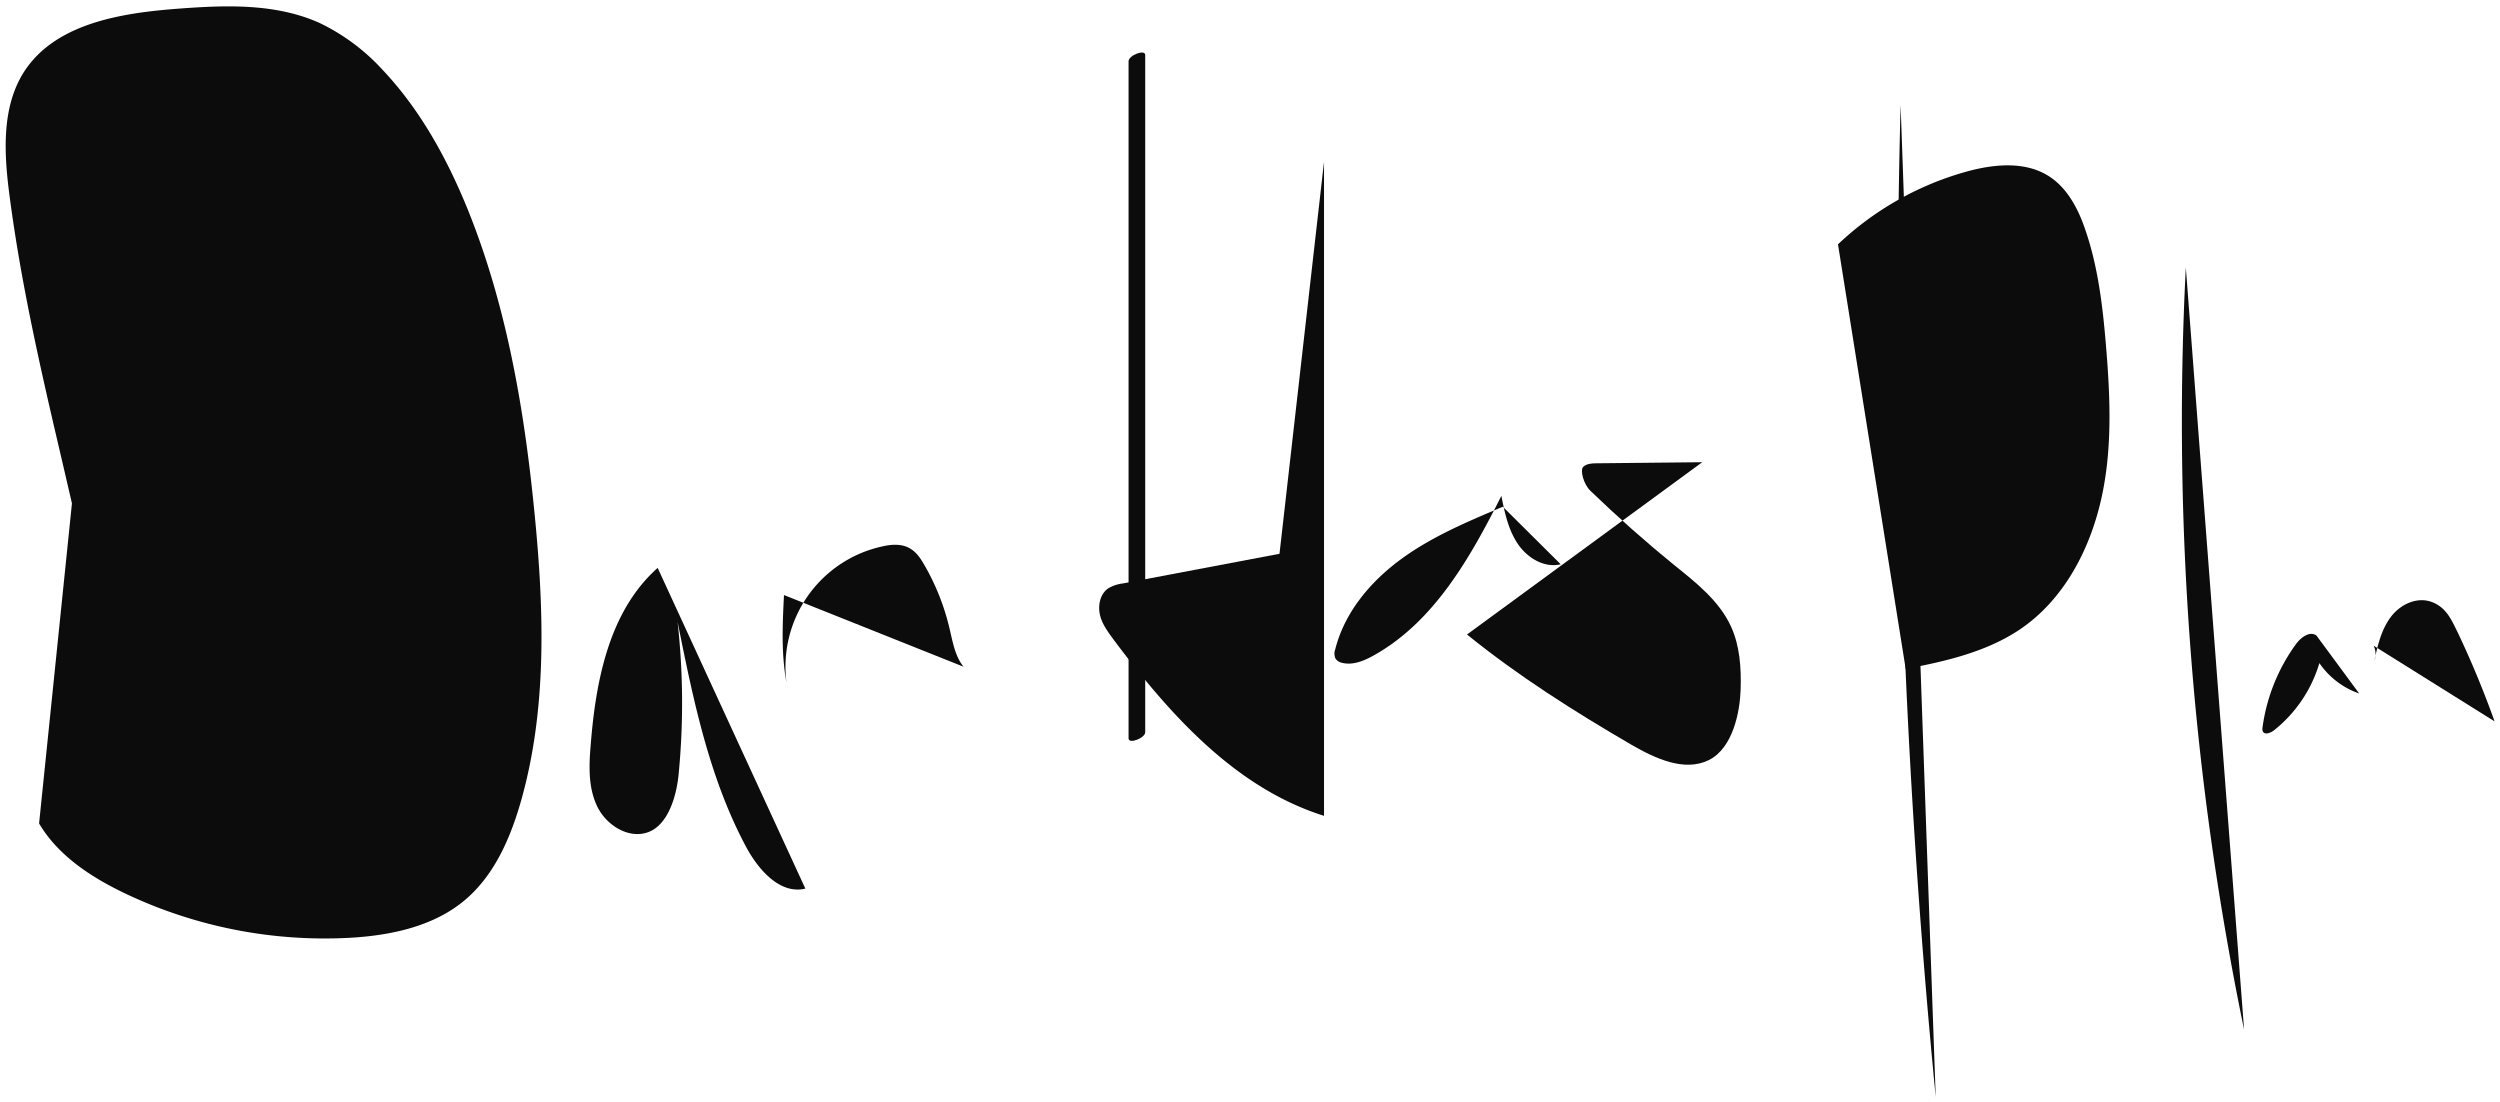 <svg xmlns="http://www.w3.org/2000/svg" viewBox="0 0 690.7 304.5"><title>dan-has-plan</title><path d="M32.5,16.1,33,195.7,17.1,127.1C11.4,102.8,5.8,78.5,2.6,53.8,1.1,42.3.4,29.7,6.6,19.9,15.2,6.5,33.3,3.6,49.2,2.4c13.2-1,26.9-1.5,39,3.9a56.8,56.8,0,0,1,17.5,13c10.4,11,17.8,24.5,23.5,38.5,10.8,26.7,15.7,55.5,18.5,84.2,2.6,26.4,3.5,53.6-3.7,79.1-3,10.6-7.6,21.2-16.2,28.1s-20.2,9.3-31.3,9.9A128.3,128.3,0,0,1,34.9,247c-9.5-4.5-18.8-10.5-24.1-19.5" fill="#0c0c0c"/><path d="M181.7,156.9c-13.4,11.9-17.1,31.1-18.5,48.9-.5,5.8-.7,11.8,1.8,17s8.7,9.1,14.1,7.1,7.8-9.7,8.4-16.1a202.6,202.6,0,0,0-.3-42c4.3,21.4,8.7,43.1,19,62.3,3.4,6.3,9.4,13.1,16.3,11.4" fill="#0c0c0c"/><path d="M216.6,164.4c-.4,8.1-.8,16.2.7,24.2a34,34,0,0,1,26.3-37.6c2.5-.6,5.2-.8,7.4.3s3.4,3.1,4.5,5a64.4,64.4,0,0,1,6.8,17.2c.9,3.7,1.5,7.7,3.9,10.7" fill="#0c0c0c"/><path d="M314.1,16.1V203.1" fill="#0c0c0c"/><path d="M311.8,16.9V204c0,1.7,4.6-.1,4.6-1.7V15.2c0-1.7-4.6.1-4.6,1.7Z" fill="#0c0c0c"/><path d="M365.8,44.7V225.4c-24.5-7.7-42.6-28-58-48.5-1.6-2.2-3.3-4.4-3.9-7s0-5.7,2.2-7.3a10.3,10.3,0,0,1,4.1-1.4l43.3-8.2" fill="#0c0c0c"/><path d="M415.2,140c-9.7,4.1-19.5,8.2-28,14.4s-15.7,14.7-18.3,25a3.3,3.3,0,0,0,.1,2.6,2.8,2.8,0,0,0,1.7,1.1c3,.8,6.1-.5,8.8-2,16.7-9.3,26.7-27,35.3-44.1.9,4.6,1.9,9.3,4.5,13.2s7.3,6.8,11.9,5.7" fill="#0c0c0c"/><path d="M470.3,127.7l-29.2.3c-1.3,0-2.8.1-3.7,1s.1,4.8,2,6.6q11.1,10.7,23,20.4c6.1,4.9,12.5,9.9,15.8,17,2.5,5.4,2.9,11.6,2.7,17.6s-2.1,16.1-8.8,19.4-14.7-.4-21.3-4.2c-15.8-9.2-31.3-19-45.5-30.5" fill="#0c0c0c"/><path d="M525.1,29a2223.5,2223.5,0,0,0,9.7,274.1" fill="#0c0c0c"/><path d="M507.8,67.5a84.5,84.5,0,0,1,35.2-20c7.8-2.2,16.7-3.1,23.4,1.4,4.9,3.3,7.8,8.9,9.7,14.5,3.5,10.1,4.8,20.9,5.7,31.6,1.2,14.3,1.9,28.9-1.3,43s-10.4,27.7-22.3,35.8c-9.3,6.3-20.6,8.9-31.7,11" fill="#0c0c0c"/><path d="M603.9,73.9a830,830,0,0,0,16.1,210.6" fill="#0c0c0c"/><path d="M640,175.6c-1.9-1.4-4.4.6-5.7,2.4a50.7,50.7,0,0,0-9.2,22.9,1.9,1.9,0,0,0,.1,1.2c.5,1,2,.4,2.9-.2a37.3,37.3,0,0,0,12.7-18.7,22.1,22.1,0,0,0,11,8.4" fill="#0c0c0c"/><path d="M655.8,178.4a5.4,5.4,0,0,1,.2,4.1c.9-4.2,1.9-8.5,4.5-12s7.2-5.7,11.3-4.2,5.5,5,7.2,8.4q5.7,12,10.2,24.6" fill="#0c0c0c"/></svg>